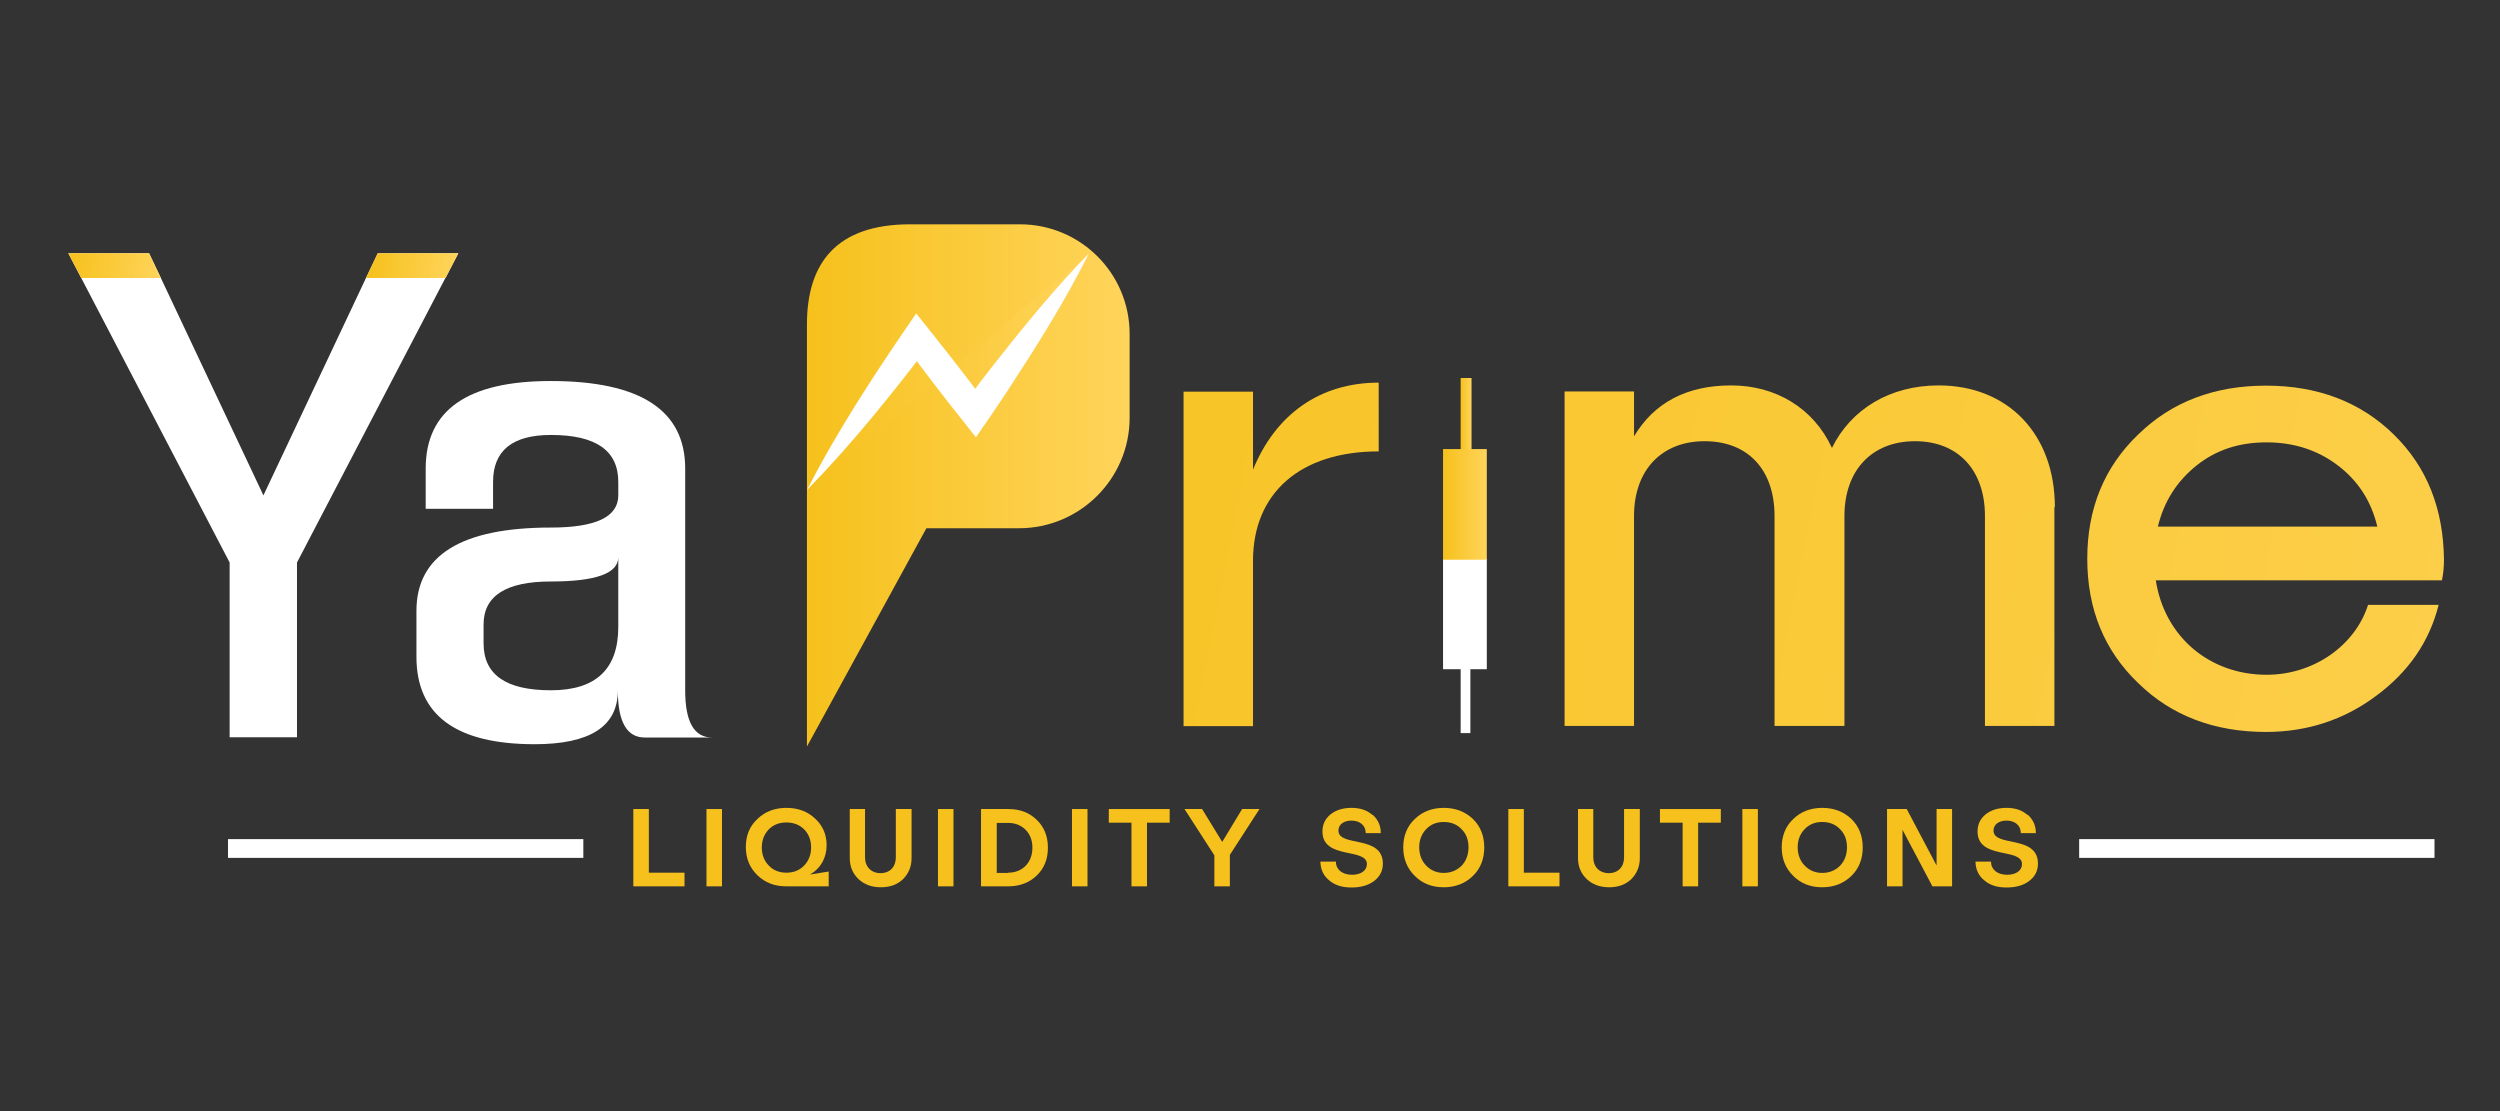 <?xml version="1.0" encoding="UTF-8"?>
<svg id="Layer_1" data-name="Layer 1" xmlns="http://www.w3.org/2000/svg" xmlns:xlink="http://www.w3.org/1999/xlink" viewBox="0 0 108 48">
  <rect x="0" y="0" width="108" height="48" fill="#333333" stroke="none"/>
  <defs>
    <style>
      .cls-1 {
        fill: url(#linear-gradient-2);
      }

      .cls-2 {
        fill: #fff;
      }

      .cls-3 {
        fill: #f6c11c;
      }

      .cls-4 {
        fill: url(#linear-gradient-6);
      }

      .cls-5 {
        fill: url(#linear-gradient-5);
      }

      .cls-6 {
        fill: url(#linear-gradient-7);
      }

      .cls-7 {
        fill: url(#linear-gradient-9);
      }

      .cls-8 {
        fill: url(#linear-gradient-3);
      }

      .cls-9 {
        fill: url(#linear-gradient);
      }

      .cls-10 {
        fill: url(#linear-gradient-4);
      }

      .cls-11 {
        fill: url(#linear-gradient-8);
      }
    </style>
    <linearGradient id="linear-gradient" x1="30.51" y1="19.07" x2="136.08" y2="39.8" gradientUnits="userSpaceOnUse">
      <stop offset="0" stop-color="#f6c11c"/>
      <stop offset="1" stop-color="#ffd45b"/>
    </linearGradient>
    <linearGradient id="linear-gradient-2" x1="30.56" y1="15.09" x2="136.13" y2="35.82" xlink:href="#linear-gradient"/>
    <linearGradient id="linear-gradient-3" x1="30.11" y1="10.82" x2="135.68" y2="31.55" xlink:href="#linear-gradient"/>
    <linearGradient id="linear-gradient-4" x1="2.93" y1="11.09" x2="6.98" y2="11.86" xlink:href="#linear-gradient"/>
    <linearGradient id="linear-gradient-5" x1="15.98" y1="11.13" x2="19.64" y2="11.83" xlink:href="#linear-gradient"/>
    <linearGradient id="linear-gradient-6" x1="34.86" y1="20.97" x2="48.79" y2="20.97" xlink:href="#linear-gradient"/>
    <linearGradient id="linear-gradient-7" x1="34.86" y1="16.06" x2="47.05" y2="16.06" xlink:href="#linear-gradient"/>
    <linearGradient id="linear-gradient-8" x1="63.1" y1="17.97" x2="63.56" y2="17.97" xlink:href="#linear-gradient"/>
    <linearGradient id="linear-gradient-9" x1="62.34" y1="21.79" x2="64.23" y2="21.79" xlink:href="#linear-gradient"/>
  </defs>
  <g>
    <path class="cls-3" d="m28.03,37.7h1.54v.59h-2.21v-3.34h.67v2.75Z"/>
    <path class="cls-3" d="m31.19,34.95v3.34h-.67v-3.34h.67Z"/>
    <path class="cls-3" d="m35.8,37.66v.63h-1.83c-.51,0-.92-.16-1.25-.48-.33-.32-.5-.72-.5-1.22s.16-.89.5-1.21c.33-.32.75-.48,1.25-.48s.91.15,1.24.46c.33.3.5.69.5,1.15,0,.56-.27,1.02-.72,1.27l.81-.13Zm-1.06-.27c.2-.21.3-.47.3-.78s-.1-.58-.3-.78c-.2-.2-.46-.3-.77-.3s-.56.1-.76.3c-.2.21-.3.47-.3.78s.1.58.3.78c.2.21.45.31.76.31s.57-.1.77-.31Z"/>
    <path class="cls-3" d="m39.38,34.95v2.12c0,.37-.13.67-.37.91-.25.24-.57.35-.96.35s-.71-.12-.96-.35c-.25-.24-.38-.54-.38-.91v-2.12h.66v2.09c0,.41.27.68.67.68s.66-.27.66-.68v-2.09h.67Z"/>
    <path class="cls-3" d="m41.19,34.95v3.34h-.67v-3.34h.67Z"/>
    <path class="cls-3" d="m43.55,34.95c.51,0,.91.15,1.24.47.32.31.48.71.48,1.2s-.16.89-.48,1.2-.73.47-1.24.47h-1.17v-3.34h1.17Zm0,2.75c.31,0,.56-.1.76-.3.19-.2.29-.46.29-.78s-.1-.57-.29-.77c-.2-.2-.45-.3-.76-.3h-.49v2.16h.49Z"/>
    <path class="cls-3" d="m46.98,34.95v3.34h-.67v-3.34h.67Z"/>
    <path class="cls-3" d="m50.53,34.95v.59h-.98v2.75h-.67v-2.75h-.98v-.59h2.62Z"/>
    <path class="cls-3" d="m54.41,34.95l-1.28,1.98v1.36h-.67v-1.34l-1.29-2h.76l.87,1.42.86-1.42h.76Z"/>
    <path class="cls-3" d="m59.3,35.2c.23.2.35.47.35.79h-.65c0-.33-.25-.54-.62-.54-.33,0-.56.17-.56.43,0,.73,1.92.17,1.92,1.43,0,.31-.13.56-.38.75-.25.19-.58.28-.98.28s-.72-.1-.96-.31c-.25-.2-.37-.47-.38-.81h.67c0,.34.27.57.7.57.38,0,.64-.18.64-.46,0-.72-1.92-.18-1.92-1.41,0-.31.12-.55.35-.74.24-.19.54-.28.91-.28s.66.1.89.3Z"/>
    <path class="cls-3" d="m62.37,34.9c.51,0,.92.16,1.26.48.33.32.49.74.49,1.23s-.16.91-.49,1.23c-.33.32-.75.49-1.26.49s-.92-.16-1.25-.49c-.33-.32-.5-.74-.5-1.23s.16-.91.5-1.23c.33-.32.75-.48,1.25-.48Zm-.76.92c-.2.21-.3.47-.3.78s.1.59.3.79c.2.21.45.32.76.32s.57-.11.77-.31c.2-.21.3-.48.3-.8s-.1-.58-.3-.78c-.2-.21-.46-.31-.77-.31s-.56.1-.76.31Z"/>
    <path class="cls-3" d="m65.83,37.7h1.54v.59h-2.21v-3.34h.67v2.75Z"/>
    <path class="cls-3" d="m70.84,34.95v2.12c0,.37-.13.67-.37.91-.25.24-.57.35-.96.35s-.71-.12-.96-.35c-.25-.24-.38-.54-.38-.91v-2.12h.66v2.09c0,.41.27.68.67.68s.66-.27.66-.68v-2.09h.67Z"/>
    <path class="cls-3" d="m74.34,34.95v.59h-.98v2.75h-.67v-2.75h-.98v-.59h2.62Z"/>
    <path class="cls-3" d="m75.94,34.95v3.34h-.67v-3.34h.67Z"/>
    <path class="cls-3" d="m78.72,34.9c.51,0,.92.16,1.26.48.33.32.49.74.49,1.23s-.16.91-.49,1.23c-.33.32-.75.49-1.26.49s-.92-.16-1.25-.49c-.33-.32-.5-.74-.5-1.23s.16-.91.5-1.23c.33-.32.75-.48,1.25-.48Zm-.76.92c-.2.21-.3.47-.3.78s.1.59.3.79c.2.21.45.32.76.32s.57-.11.77-.31c.2-.21.3-.48.3-.8s-.1-.58-.3-.78c-.2-.21-.46-.31-.77-.31s-.56.1-.76.31Z"/>
    <path class="cls-3" d="m83.66,34.95h.67v3.34h-.85l-1.29-2.44v2.44h-.67v-3.34h.85l1.29,2.44v-2.44Z"/>
    <path class="cls-3" d="m87.6,35.2c.23.2.35.47.35.79h-.65c0-.33-.25-.54-.62-.54-.33,0-.56.17-.56.43,0,.73,1.92.17,1.92,1.43,0,.31-.13.56-.38.75-.25.19-.58.28-.98.28s-.72-.1-.96-.31c-.25-.2-.37-.47-.38-.81h.67c0,.34.27.57.7.57.38,0,.64-.18.64-.46,0-.72-1.92-.18-1.92-1.41,0-.31.12-.55.35-.74.24-.19.54-.28.91-.28s.66.1.89.3Z"/>
  </g>
  <rect class="cls-2" x="9.85" y="36.25" width="15.35" height=".81"/>
  <rect class="cls-2" x="89.82" y="36.25" width="15.35" height=".81"/>
  <path class="cls-9" d="m54.13,20.29c.97-2.38,2.88-3.76,5.43-3.76v2.97c-3.38,0-5.43,1.79-5.43,4.73v7.14h-3v-14.45h3v3.38Z"/>
  <path class="cls-1" d="m88.75,21.9v9.46h-3v-9.07c0-1.97-1.15-3.23-3.02-3.23s-3.05,1.26-3.05,3.23v9.07h-3.02v-9.07c0-2-1.15-3.23-3.02-3.23s-3.05,1.26-3.05,3.23v9.07h-3v-14.45h3v1.94c.88-1.47,2.29-2.2,4.2-2.2s3.55.97,4.35,2.7c.82-1.67,2.5-2.7,4.61-2.7,2.97,0,5.02,2.08,5.02,5.26Z"/>
  <path class="cls-8" d="m105.49,25.07h-12.36c.38,2.44,2.32,4.08,4.79,4.08,2.03,0,3.82-1.26,4.38-3.02h3.05c-.41,1.62-1.32,2.91-2.7,3.93-1.38,1.03-2.97,1.56-4.76,1.56-2.23,0-4.08-.7-5.52-2.11-1.47-1.41-2.2-3.2-2.2-5.37s.73-3.96,2.2-5.37c1.44-1.41,3.29-2.11,5.52-2.11s4.08.7,5.52,2.11c1.44,1.41,2.14,3.2,2.17,5.4,0,.32-.03.62-.09.91Zm-7.58-5.96c-1.17,0-2.17.32-3.02,1-.85.68-1.41,1.56-1.67,2.64h9.48c-.26-1.09-.82-1.97-1.7-2.64s-1.91-1-3.08-1Z"/>
  <path class="cls-2" d="m16.32,10.94l-.51,1.07-4.43,9.39-4.43-9.39-.51-1.07h-3.49l.56,1.07,6.41,12.29v7.55h2.91v-7.55l6.41-12.29.56-1.07h-3.49Z"/>
  <path class="cls-2" d="m23.1,32.15c-3.41,0-5.11-1.26-5.11-3.78v-1.98c0-2.4,1.94-3.6,5.81-3.6,1.94,0,2.91-.46,2.91-1.39v-.58c0-1.36-.97-2.03-2.91-2.03-1.67,0-2.5.68-2.5,2.03v1.16h-2.91v-1.74c0-2.52,1.8-3.78,5.4-3.78,3.87,0,5.81,1.26,5.81,3.78v9.59c0,1.36.39,2.03,1.16,2.03h-2.91c-.77,0-1.16-.68-1.16-2.03,0,1.55-1.2,2.32-3.6,2.32Zm.7-7.03c-1.94,0-2.91.62-2.91,1.86v.81c0,1.36.97,2.03,2.91,2.03s2.91-.91,2.91-2.74v-3.01c0,.7-.97,1.05-2.91,1.05Z"/>
  <polygon class="cls-10" points="6.44 10.94 6.95 12.01 3.51 12.01 2.95 10.94 6.44 10.94"/>
  <polygon class="cls-5" points="19.8 10.94 19.25 12.01 15.81 12.01 16.32 10.94 19.8 10.94"/>
  <g>
    <path class="cls-4" d="m34.86,32.24V14.01c0-2.65,1.28-4.32,4.46-4.32h4.74c2.62,0,4.74,2.12,4.74,4.74h0v3.65h0c-.02,2.62-2.16,4.74-4.78,4.74h-4s-5.16,9.43-5.16,9.43h0Z"/>
    <g>
      <polygon class="cls-6" points="34.86 21.17 39.62 14.58 42.13 17.83 47.05 10.94 34.86 21.17"/>
      <path class="cls-2" d="m34.86,21.17c1.37-2.67,3.02-5.16,4.72-7.63,1.01,1.26,2.08,2.61,3.04,3.91,0,0-1,.02-1,.02l.32-.42c.28-.38.67-.89.96-1.26,1.31-1.67,2.66-3.32,4.14-4.84-1.03,2.06-2.26,4.01-3.52,5.94-.26.39-.62.93-.89,1.32,0,0-.47.68-.47.68l-.53-.67c-.83-1.03-1.71-2.19-2.5-3.26l.99-.02c-1.65,2.16-3.35,4.28-5.26,6.23h0Z"/>
    </g>
  </g>
  <rect class="cls-2" x="63.1" y="27.69" width=".42" height="3.98"/>
  <rect class="cls-11" x="63.1" y="16.33" width=".47" height="3.27"/>
  <rect class="cls-2" x="62.34" y="24.13" width="1.89" height="4.78"/>
  <rect class="cls-7" x="62.34" y="19.4" width="1.89" height="4.78"/>
</svg>